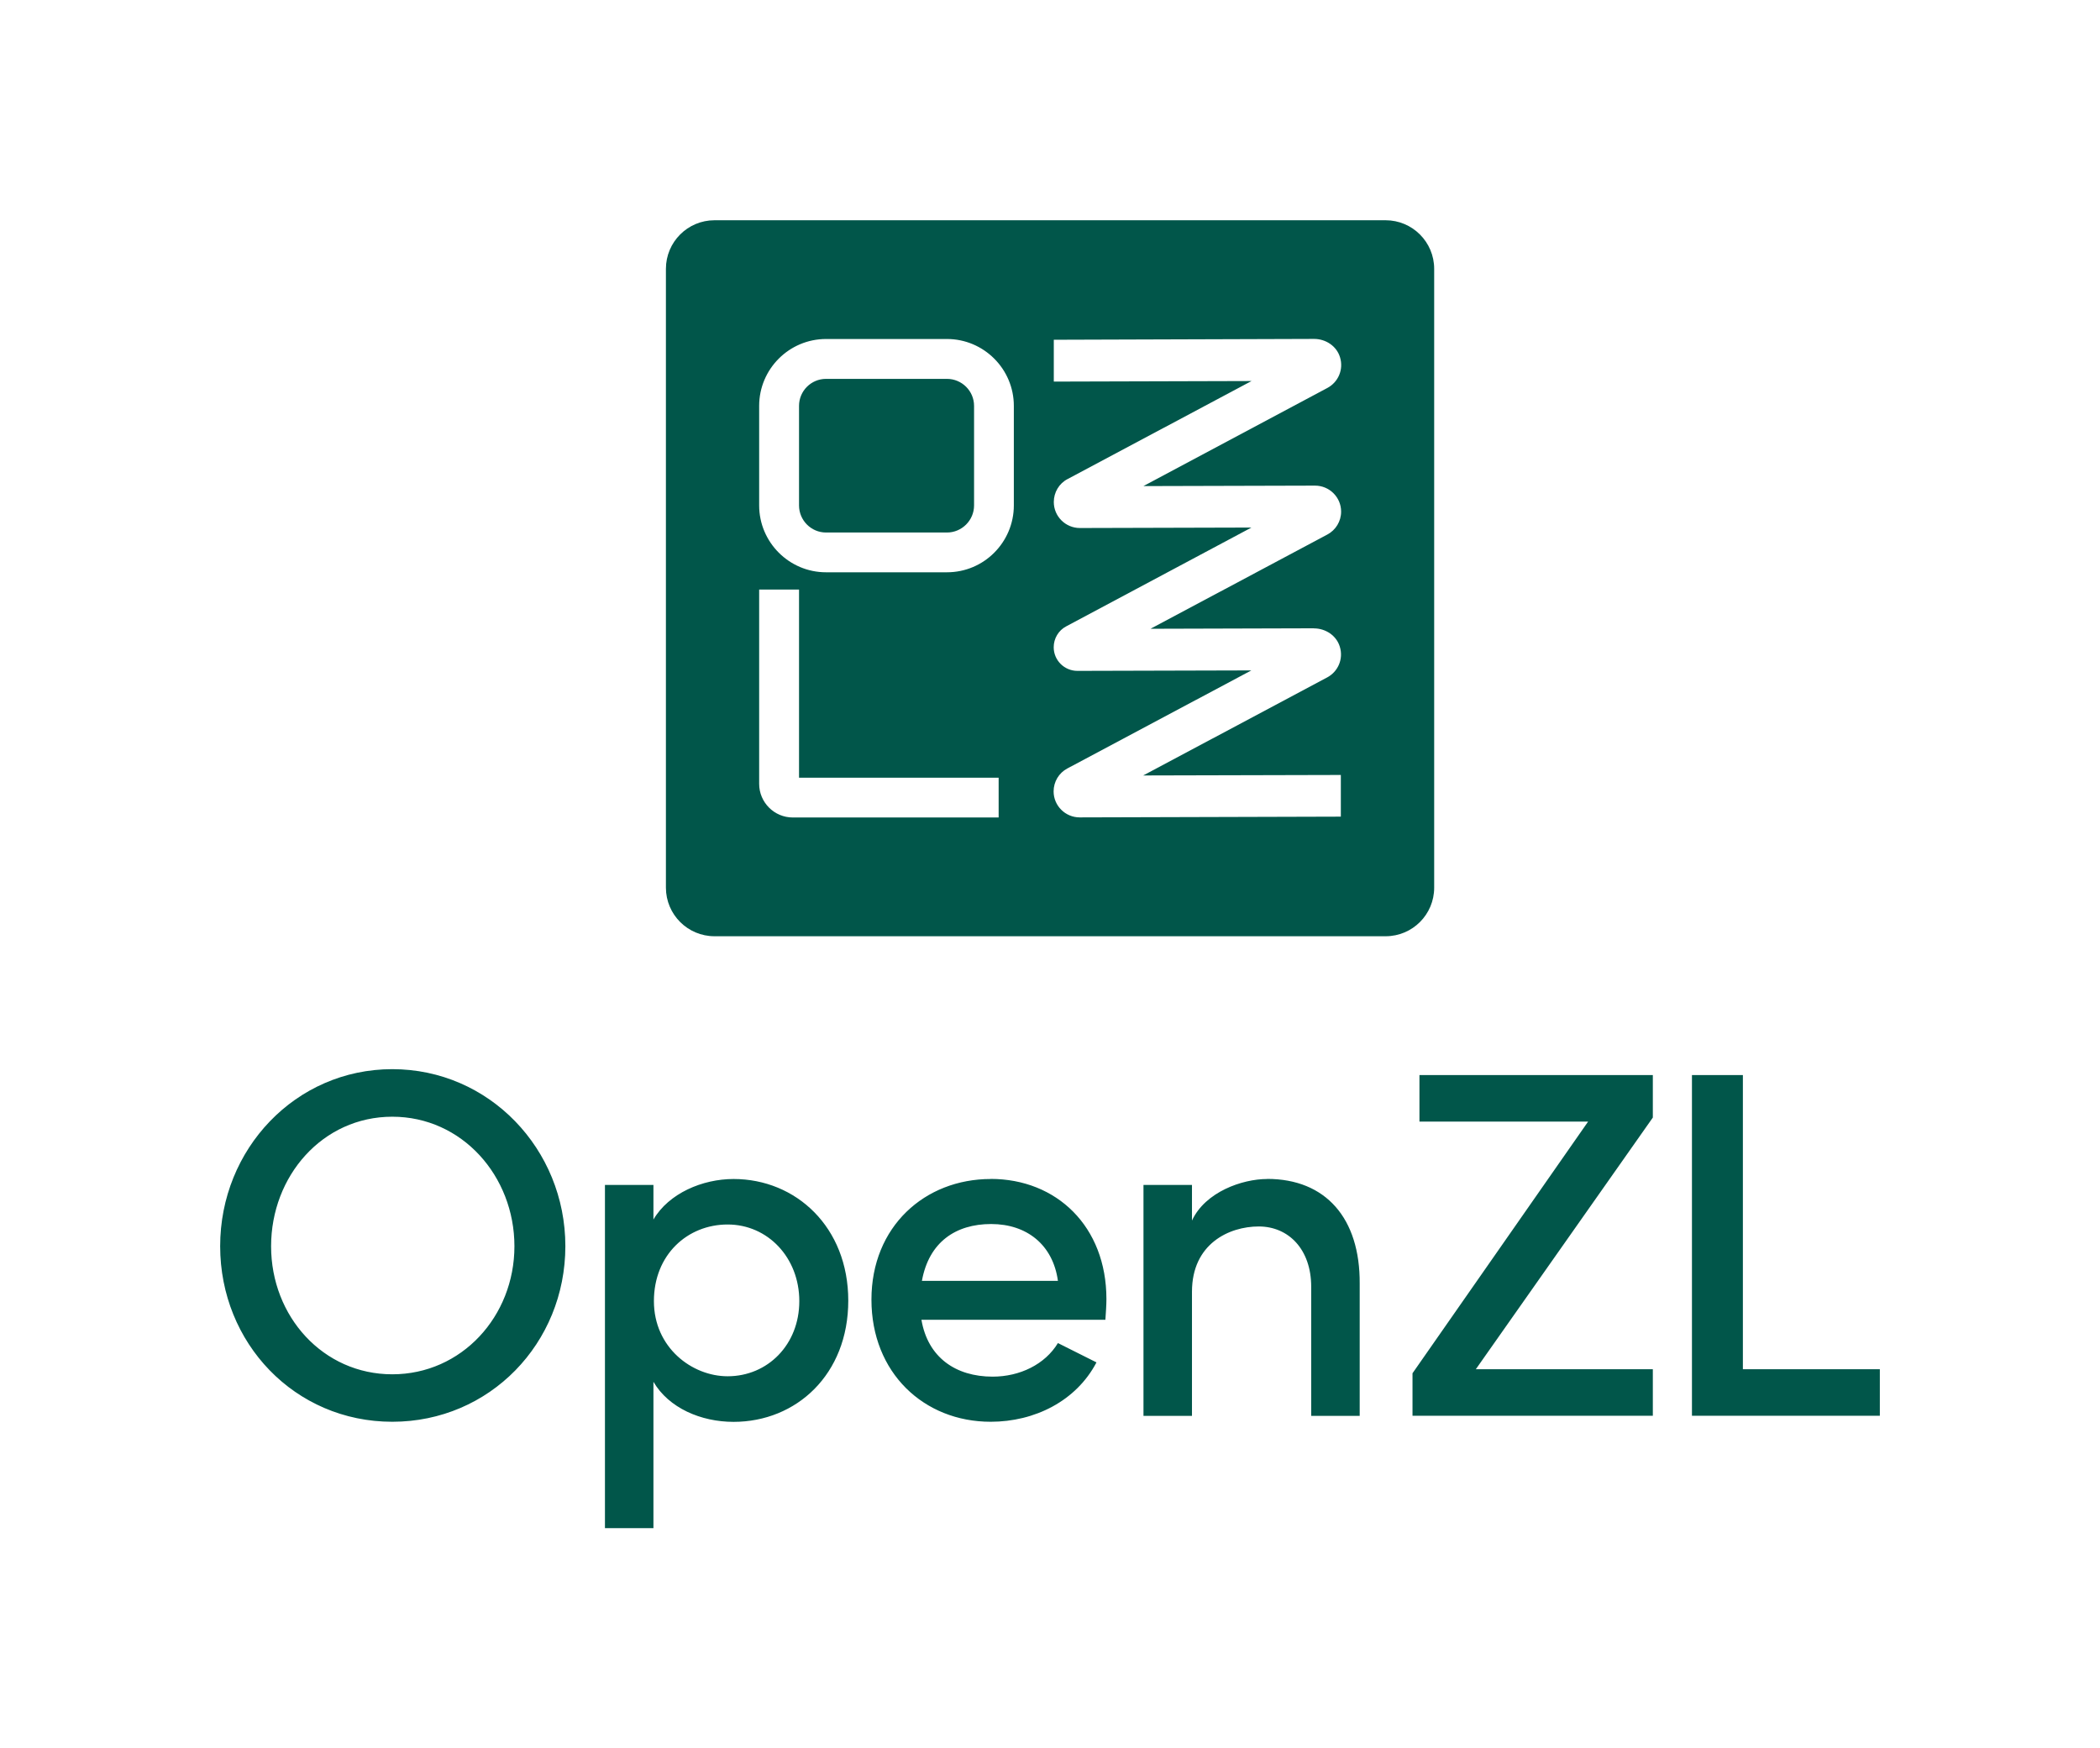 <?xml version="1.0" encoding="UTF-8"?><svg id="a" xmlns="http://www.w3.org/2000/svg" viewBox="0 0 223.87 186.38"><path d="M41.82,113.98c-10.33,0-18.35,8.54-18.35,18.87s7.96,18.72,18.35,18.72,18.45-8.38,18.45-18.72-8.12-18.87-18.45-18.87ZM41.82,146.51c-7.38,0-12.92-6.17-12.92-13.65s5.48-13.81,12.92-13.81,13.02,6.33,13.02,13.81-5.64,13.65-13.02,13.65ZM78.2,125.69c-3.32,0-6.91,1.53-8.54,4.32v-3.69h-5.17v36.59h5.17v-15.6c1.63,2.79,5.06,4.27,8.54,4.27,6.7,0,12.23-5.06,12.23-12.92s-5.59-12.97-12.23-12.97ZM77.57,146.72c-3.8,0-7.86-3.06-7.86-8.01s3.58-8.17,7.86-8.17,7.64,3.53,7.64,8.17-3.37,8.01-7.64,8.01ZM105.61,125.69c-7.01,0-12.71,5.06-12.71,12.86s5.59,13.02,12.71,13.02c4.69,0,9.12-2.21,11.28-6.33l-4.11-2.06c-1.37,2.27-4.06,3.58-6.96,3.58-3.95,0-6.91-2.06-7.59-6.06h19.61c.05-.79.11-1.53.11-2.21,0-7.75-5.32-12.81-12.34-12.81ZM98.28,136.55c.74-4.11,3.58-6.06,7.38-6.06s6.59,2.21,7.12,6.06h-14.5ZM135.08,125.69c-2.64,0-6.59,1.37-8.01,4.43v-3.8h-5.17v24.62h5.17v-13.23c0-5.11,3.95-6.96,7.12-6.96s5.59,2.43,5.59,6.43v13.76h5.17v-14.08c.05-7.01-3.64-11.18-9.86-11.18ZM151.32,119.57h17.98l-18.72,26.83v4.53h25.62v-4.96h-18.87l18.87-26.83v-4.53h-24.88v4.96ZM185.8,145.98v-31.37h-5.43v36.32h20.03v-4.96h-14.6Z" style="fill:#01564a;"/><path d="M100.95,40.39h-12.89c-1.59,0-2.88,1.29-2.88,2.88v10.61c0,1.59,1.29,2.89,2.88,2.89h12.89c1.59,0,2.89-1.3,2.89-2.89v-10.61c0-1.59-1.3-2.88-2.89-2.88ZM100.95,40.39h-12.89c-1.59,0-2.88,1.29-2.88,2.88v10.61c0,1.59,1.29,2.89,2.88,2.89h12.89c1.59,0,2.89-1.3,2.89-2.89v-10.61c0-1.59-1.3-2.88-2.89-2.88ZM147.71,23.48h-71.54c-2.86,0-5.18,2.32-5.18,5.18v65.97c0,2.86,2.32,5.18,5.18,5.18h71.54c2.87,0,5.18-2.32,5.18-5.18V28.66c0-2.86-2.32-5.18-5.18-5.18ZM106.46,87.15h-21.94c-1.99,0-3.59-1.62-3.59-3.59v-20.71h4.25v20.06h21.28v4.24ZM108.08,53.88c0,1.96-.8,3.75-2.09,5.04-1.29,1.3-3.08,2.09-5.04,2.09h-12.89c-3.93,0-7.13-3.2-7.13-7.13v-10.61c0-3.93,3.2-7.13,7.13-7.13h12.89c3.93,0,7.13,3.2,7.13,7.13v10.61ZM140.07,66.99c1.24,0,2.4.76,2.76,1.95.41,1.32-.2,2.67-1.35,3.28l-19.61,10.45,19.94-.05h1.13v4.44s0,0,0,0l-27.84.08c-1.53,0-2.78-1.24-2.78-2.77,0-1.03.56-1.97,1.47-2.45l19.61-10.45-18.54.05c-1.39,0-2.53-1.12-2.53-2.52,0-.93.51-1.8,1.34-2.23l19.74-10.53-18.29.05c-1.53,0-2.78-1.24-2.78-2.77,0-1.03.56-1.98,1.47-2.45l19.61-10.45-21.08.06v-4.46s27.75-.09,27.75-.09c1.24,0,2.4.76,2.76,1.95.41,1.32-.2,2.67-1.35,3.28l-19.61,10.46,18.3-.05c1.53,0,2.78,1.24,2.78,2.77,0,1.03-.57,1.97-1.48,2.45l-18.84,10.04,17.43-.05ZM100.95,40.39h-12.89c-1.59,0-2.88,1.29-2.88,2.88v10.61c0,1.59,1.29,2.89,2.88,2.89h12.89c1.59,0,2.89-1.3,2.89-2.89v-10.61c0-1.59-1.3-2.88-2.89-2.88Z" style="fill:#01564a;"/></svg>